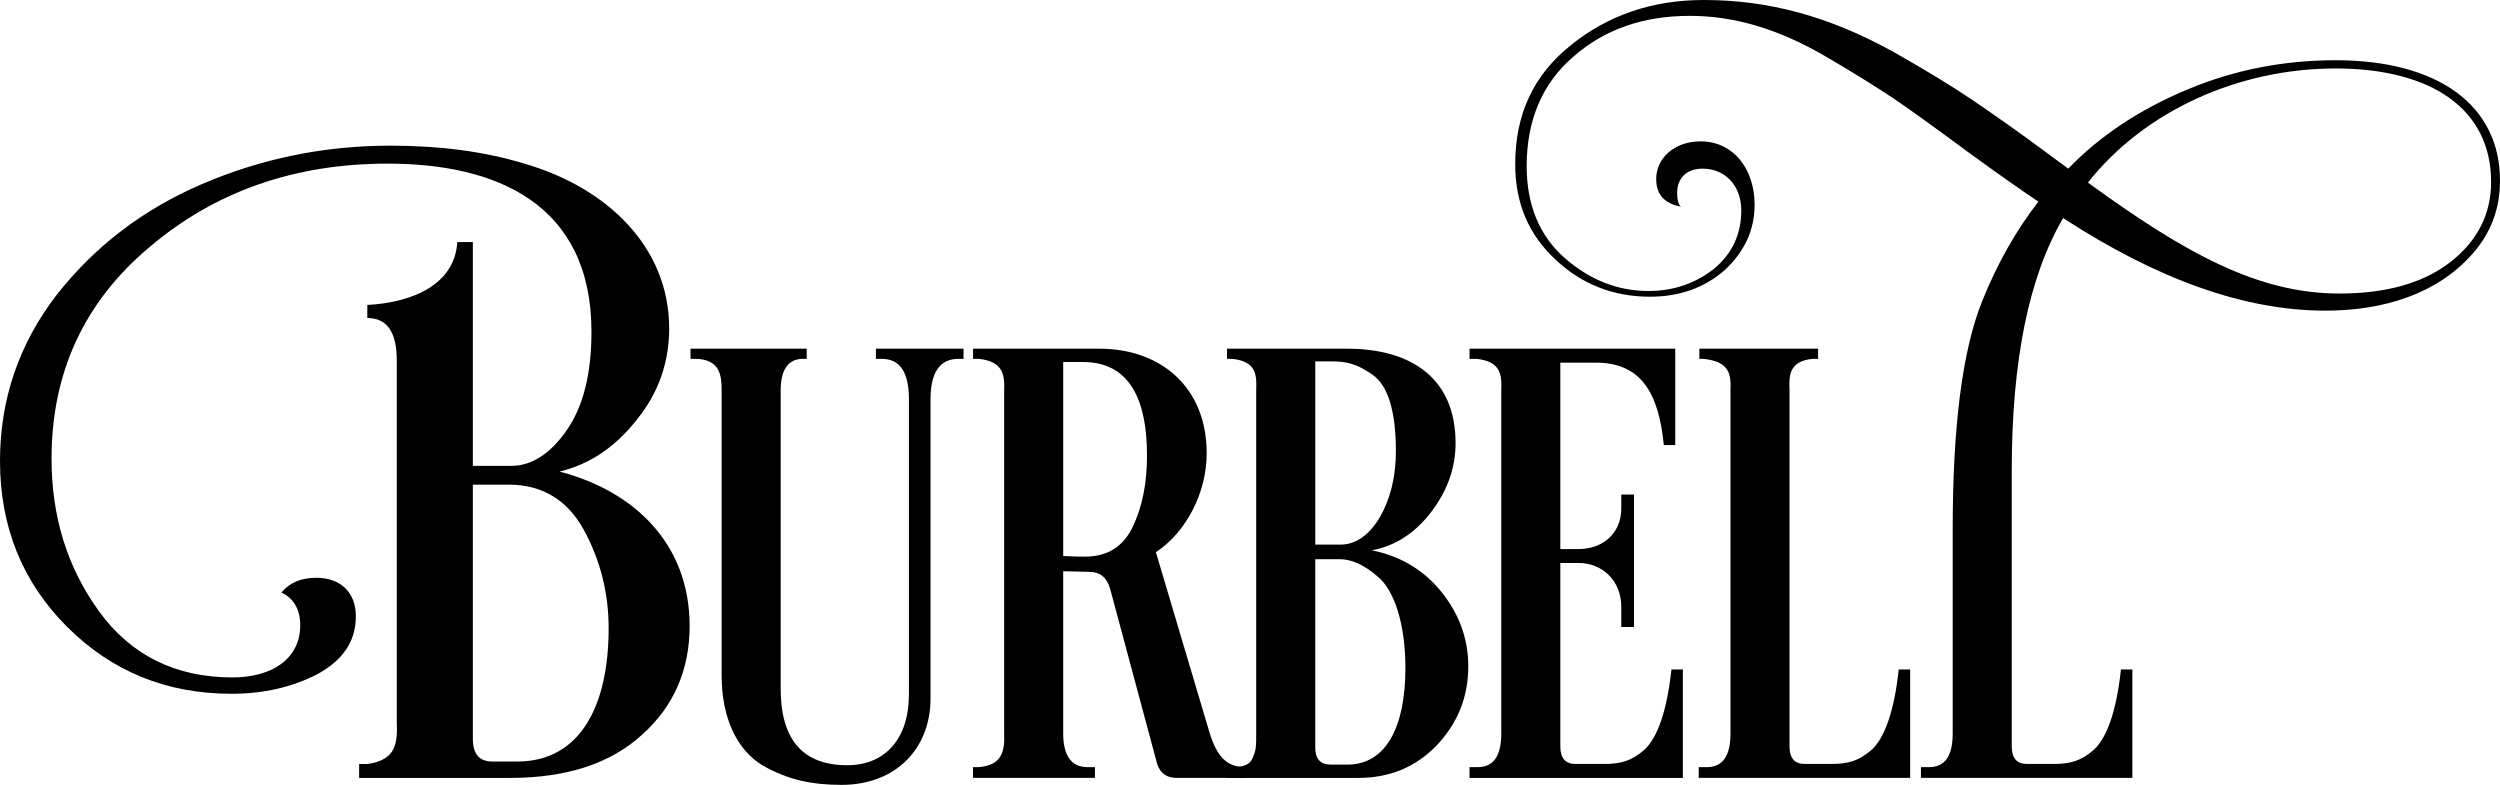 <?xml version="1.0" encoding="utf-8"?>
<!-- Generator: Adobe Illustrator 17.0.0, SVG Export Plug-In . SVG Version: 6.00 Build 0)  -->
<!DOCTYPE svg PUBLIC "-//W3C//DTD SVG 1.1//EN" "http://www.w3.org/Graphics/SVG/1.1/DTD/svg11.dtd">
<svg version="1.1" id="Ńëîé_1" xmlns="http://www.w3.org/2000/svg" xmlns:xlink="http://www.w3.org/1999/xlink" x="0px" y="0px"
	 width="409.508px" height="128.565px" viewBox="0 0 409.508 128.565" enable-background="new 0 0 409.508 128.565"
	 xml:space="preserve">
<path d="M77.454,39.648V76.31h6.298c3.35,0,6.432-2.007,9.112-5.887c2.68-3.88,4.02-9.233,4.02-16.057
	c0-21.141-15.812-27.563-33.367-27.563c-15.276,0-28.274,4.549-38.995,13.648c-10.72,8.965-16.08,20.606-16.08,34.655
	c0,9.5,2.546,17.796,7.772,25.021c5.226,7.225,12.596,10.838,21.842,10.838c6.566,0,11.123-3.078,11.123-8.563
	c0-2.542-1.072-4.415-3.083-5.352c1.34-1.606,3.216-2.409,5.762-2.409c3.618,0,6.432,2.141,6.432,6.289
	c0,4.148-2.144,7.226-6.298,9.5c-4.154,2.141-8.844,3.212-14.07,3.212c-10.587,0-19.565-3.613-26.935-10.972
	C3.618,95.31,0,86.211,0,75.507c0-10.035,3.082-19.134,9.246-27.162c6.298-8.028,14.205-14.049,23.852-18.197
	c9.649-4.148,19.966-6.289,30.821-6.289c8.04,0,15.41,0.937,21.976,2.944c13.4,3.88,23.719,13.514,23.719,27.028
	c0,5.486-1.742,10.571-5.36,14.986c-3.484,4.416-7.638,7.226-12.596,8.43c12.329,3.211,21.307,11.909,21.307,25.289
	c0,7.091-2.546,13.113-7.772,17.796c-5.092,4.683-12.328,7.092-21.574,7.092H58.827v-2.274h1.34c4.824-0.67,4.958-3.479,4.824-7.092
	V59.049c0-4.683-1.608-6.957-4.824-6.957v-2.141c7.638-0.402,14.338-3.479,14.741-10.303H77.454z M84.689,124.746
	c10.586,0,15.009-9.5,15.009-21.81c0-5.754-1.34-11.105-4.021-16.057c-2.68-4.951-6.834-7.493-12.328-7.493h-5.896V121
	c0,2.542,1.072,3.746,3.216,3.746H84.689z"/>
<path d="M148.885,65.425c0-4.466-1.456-6.646-4.472-6.646h-0.936v-1.662h14.352v1.662h-0.832c-3.016,0-4.576,2.181-4.576,6.646
	v49.017c0,8.204-5.72,14.123-14.561,14.123c-4.888,0-8.84-0.831-13-3.219c-4.056-2.492-6.656-7.581-6.656-14.746V63.971
	c0-2.181-0.104-5.192-4.368-5.192h-0.728v-1.662h19.033v1.662h-0.624c-2.392,0-3.64,1.765-3.64,5.192v48.809
	c0,8.412,3.64,12.566,10.92,12.566c6.136,0,10.088-4.258,10.088-11.631V65.425z"/>
<path d="M189.34,90.452l8.736,29.389c1.248,4.154,2.912,5.816,5.928,5.816v1.765h-11.232c-1.664,0-2.704-0.727-3.224-2.285
	l-7.696-28.662c-0.52-1.869-1.664-2.804-3.432-2.804l-4.264-0.104v26.585c0,3.635,1.352,5.504,3.952,5.504h1.248v1.765h-19.969
	v-1.765h0.936c3.952-0.312,4.264-2.804,4.16-5.504V63.867c0.104-2.492-0.208-4.673-4.16-5.089h-0.936v-1.662h20.697
	c10.088,0,17.577,6.335,17.577,17.135C197.661,80.794,194.228,87.233,189.34,90.452z M174.156,59.298v31.778
	c1.768,0.104,3.016,0.104,3.536,0.104c3.744,0,6.344-1.662,7.904-4.985c1.56-3.323,2.288-7.166,2.288-11.527
	c0-10.281-3.536-15.37-10.504-15.37H174.156z"/>
<path d="M200.987,57.117h19.657c10.712,0,17.784,4.985,17.784,15.474c0,4.05-1.352,7.789-3.951,11.216
	c-2.601,3.427-5.824,5.608-9.777,6.335c4.681,0.935,8.529,3.219,11.441,6.854c2.912,3.635,4.367,7.685,4.367,12.15
	c0,5.089-1.768,9.346-5.199,12.981c-3.433,3.531-7.697,5.296-12.793,5.296h-21.633v-1.765h1.04c1.768,0,2.912-0.415,3.328-1.662
	c0.52-1.246,0.52-1.765,0.52-3.842V63.867c0.104-2.492,0-4.673-3.952-5.089h-0.832V57.117z M224.804,61.375
	c-2.496-1.765-4.16-2.181-6.761-2.181h-2.6v30.012h4.16c2.393,0,4.576-1.454,6.344-4.362c1.769-3.012,2.705-6.646,2.705-11.008
	C228.652,67.294,227.3,63.036,224.804,61.375z M215.443,91.595v30.843c0,1.869,0.832,2.804,2.496,2.804h2.809
	c6.24,0,9.464-6.127,9.464-15.785c0-7.373-1.872-12.773-4.472-14.954c-2.496-2.181-4.576-2.908-6.345-2.908H215.443z"/>
<path d="M255.586,59.402v30.532h3.016c3.849,0,6.969-2.492,6.969-6.646v-2.285h2.08v21.705h-2.08v-3.323
	c0-4.258-3.12-7.166-6.969-7.166h-3.016v30.012c0,1.973,0.832,2.908,2.496,2.908h4.68c2.809,0,4.473-0.519,6.553-2.285
	c2.184-1.973,3.744-6.439,4.473-13.189h1.871v17.758h-34.945v-1.765h1.352c2.601,0,3.849-1.869,3.849-5.504V63.867
	c0.104-2.492-0.105-4.673-4.057-5.089h-1.145v-1.662h33.697v15.785h-1.871c-0.832-8.412-3.641-13.5-11.129-13.5H255.586z"/>
<path d="M293.129,122.23c0,1.973,0.832,2.908,2.496,2.908h4.369c2.808,0,4.472-0.519,6.552-2.285
	c2.185-1.973,3.744-6.439,4.472-13.189h1.873v17.758h-34.634v-1.765h1.353c2.6,0,3.848-1.869,3.848-5.504V63.867
	c0.103-2.492-0.104-4.673-4.473-5.089h-0.623v-1.662h19.448v1.662h-0.937c-3.744,0.415-3.848,2.596-3.744,5.089V122.23z"/>
<path d="M254.75,42.474c-4.368-4.05-6.553-9.243-6.553-15.577c0-8.204,3.017-14.643,9.152-19.524C263.383,2.492,270.662,0,279.087,0
	c10.505,0,20.385,2.596,31.097,8.516c5.305,3.012,9.568,5.608,12.793,7.789s7.696,5.296,13.416,9.554l2.393,1.765
	c5.305-5.504,11.856-9.762,19.553-12.981c7.696-3.219,15.809-4.777,24.232-4.777c16.641,0,26.938,7.269,26.938,19.731
	c0,4.569-1.456,8.516-4.473,11.943c-5.824,6.646-14.664,9.346-24.129,9.346c-13.208,0-27.457-5.089-42.953-15.162
	c-5.616,9.554-8.424,23.366-8.424,41.332v45.174c0,1.973,0.832,2.908,2.496,2.908h4.367c2.809,0,4.473-0.519,6.553-2.285
	c2.184-1.973,3.744-6.439,4.473-13.189h1.871v17.758h-34.633v-1.765h1.352c2.601,0,3.849-1.869,3.849-5.504V86.714
	c0-16.72,1.56-29.182,4.784-37.282c2.496-6.231,5.616-11.735,9.256-16.408c-2.808-1.869-6.656-4.569-11.648-8.204
	c-4.888-3.635-8.943-6.542-11.96-8.619c-3.12-2.077-6.656-4.258-10.712-6.646c-8.217-4.881-15.602-6.958-22.777-6.958
	c-7.592,0-13.937,2.181-19.033,6.646c-5.096,4.362-7.695,10.385-7.695,17.966c0,6.335,2.08,11.423,6.24,15.058
	c4.16,3.635,8.736,5.4,13.729,5.4c4.056,0,7.695-1.246,10.712-3.635c3.017-2.492,4.472-5.712,4.472-9.554
	c0-4.154-2.703-6.854-6.344-6.854c-2.809,0-4.16,1.765-4.16,3.946c0,1.142,0.208,1.973,0.624,2.285
	c-2.704-0.519-4.056-1.973-4.056-4.569c0-3.219,2.808-6.127,7.279-6.127c5.408,0,8.841,4.569,8.841,10.385
	c0,4.154-1.664,7.685-4.888,10.696c-3.328,2.908-7.385,4.362-12.273,4.362C264.215,48.601,259.014,46.524,254.75,42.474z
	 M342.01,29.908c16.12,11.735,27.977,18.174,41.185,18.174c7.592,0,13.624-1.662,18.096-5.089c4.473-3.427,6.761-7.893,6.761-13.189
	c0-11.943-9.776-18.589-25.482-18.589C366.658,11.216,351.266,18.174,342.01,29.908z"/>
</svg>
